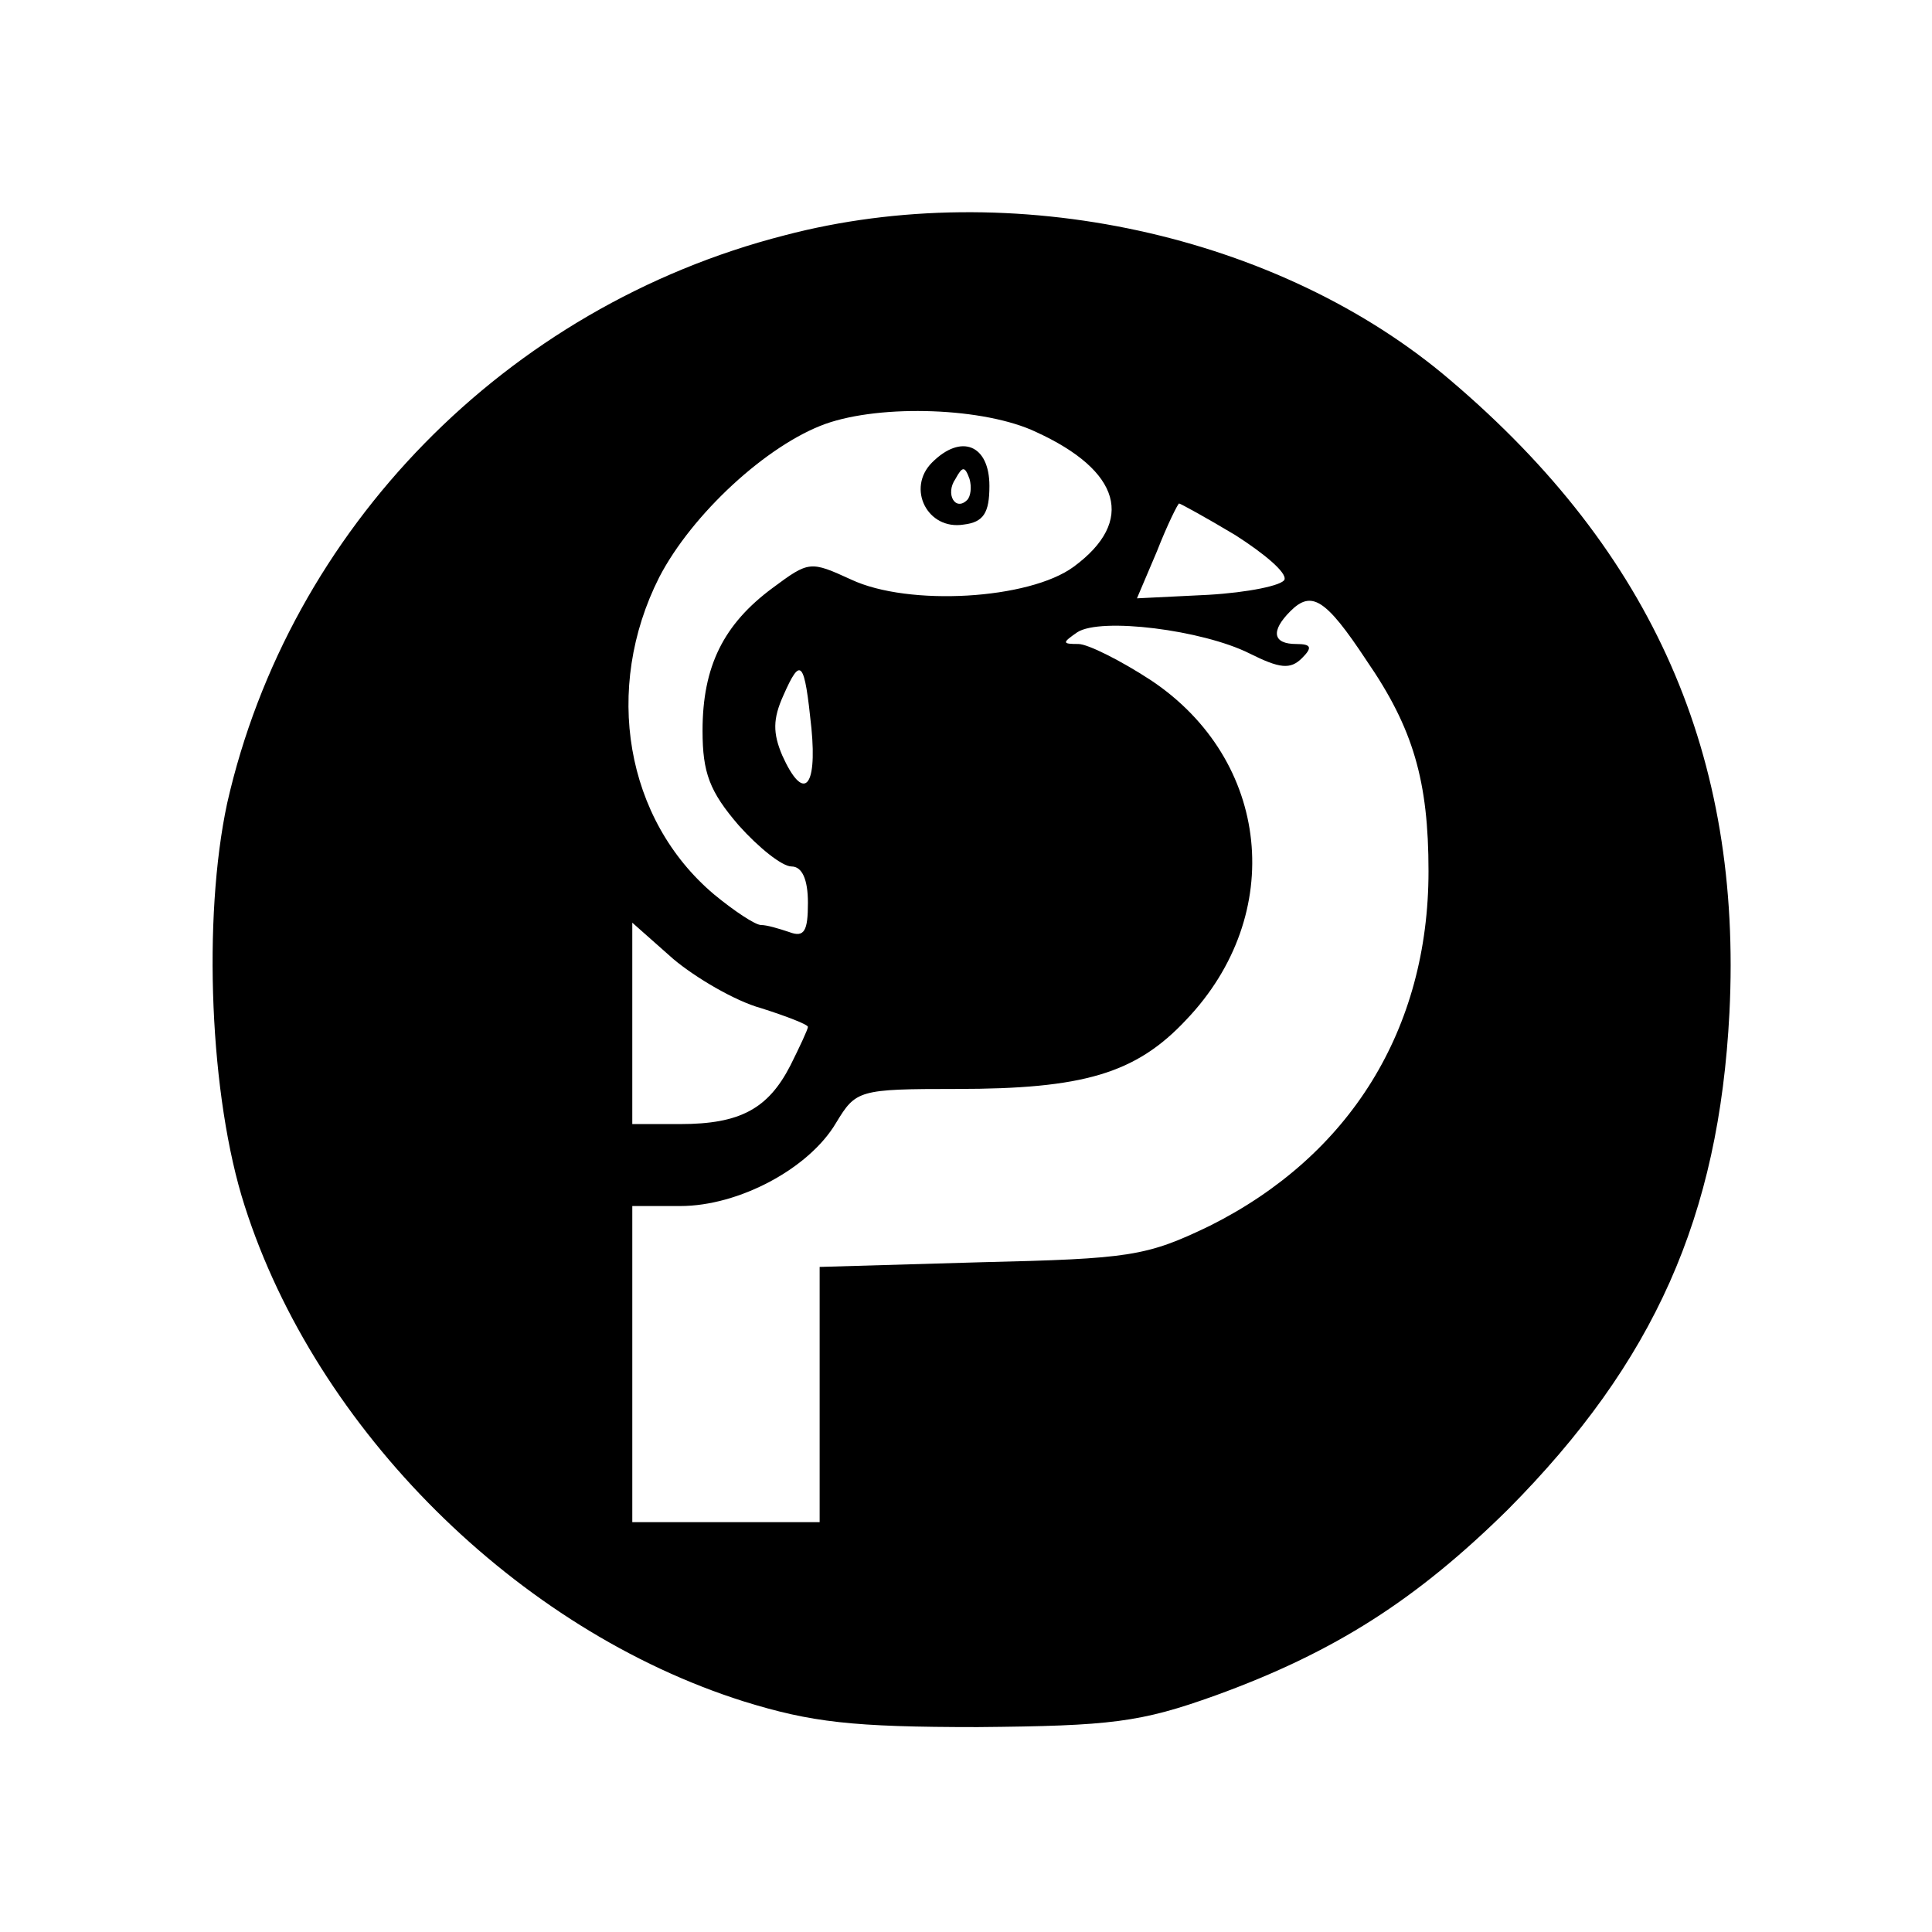 <?xml version="1.0" standalone="no"?>
<!DOCTYPE svg PUBLIC "-//W3C//DTD SVG 20010904//EN"
 "http://www.w3.org/TR/2001/REC-SVG-20010904/DTD/svg10.dtd">
<svg version="1.0" xmlns="http://www.w3.org/2000/svg"
 width="165pt" height="165pt" viewBox="0 0 165 165"
 preserveAspectRatio="xMidYMid meet">

<g transform="translate(0,165) scale(0.1,-0.1)"
fill="#000000" stroke="none">
<path d="M670 1449 c-238 -61 -423 -251 -476 -485 -21 -98 -15 -251 15 -344
61 -191 233 -362 426 -423 58 -18 93 -22 200 -22 114 1 139 4 203 27 102 37
172 82 250 159 125 126 180 250 189 424 11 219 -65 393 -238 540 -146 125
-375 175 -569 124z m215 -168 c72 -33 85 -76 32 -115 -38 -28 -141 -34 -190
-11 -35 16 -36 16 -67 -7 -42 -31 -60 -67 -60 -122 0 -36 6 -52 31 -81 17 -19
37 -35 45 -35 9 0 14 -11 14 -31 0 -24 -3 -30 -16 -25 -9 3 -19 6 -24 6 -5 0
-23 12 -40 26 -76 64 -95 176 -47 271 28 54 92 113 142 131 48 17 136 14 180
-7z m170 -88 c25 -16 44 -32 42 -38 -2 -5 -31 -11 -65 -13 l-61 -3 17 40 c9
23 18 41 19 41 1 0 23 -12 48 -27z m112 -107 c40 -58 53 -103 53 -180 0 -135
-67 -243 -187 -303 -54 -26 -68 -28 -195 -31 l-138 -4 0 -109 0 -109 -80 0
-80 0 0 135 0 135 41 0 c50 0 110 32 133 71 17 28 19 29 103 29 108 0 153 13
196 59 86 90 72 222 -30 290 -26 17 -54 31 -62 31 -14 0 -14 1 -1 10 20 13
107 2 147 -18 26 -13 35 -14 45 -4 9 9 8 12 -5 12 -20 0 -22 11 -5 28 18 18
30 11 65 -42z m-474 -58 c5 -52 -7 -63 -25 -23 -8 19 -8 31 1 51 15 34 18 30
24 -28z m-43 -239 c22 -7 40 -14 40 -16 0 -2 -7 -17 -15 -33 -19 -37 -43 -50
-94 -50 l-41 0 0 86 0 86 35 -31 c19 -16 53 -36 75 -42z"/>
<path d="M796 1255 c-22 -22 -4 -58 27 -53 17 2 22 10 22 33 0 35 -24 45 -49
20z m30 -32 c-10 -10 -19 5 -10 18 6 11 8 11 12 0 2 -7 1 -15 -2 -18z"/>
</g>
</svg>
